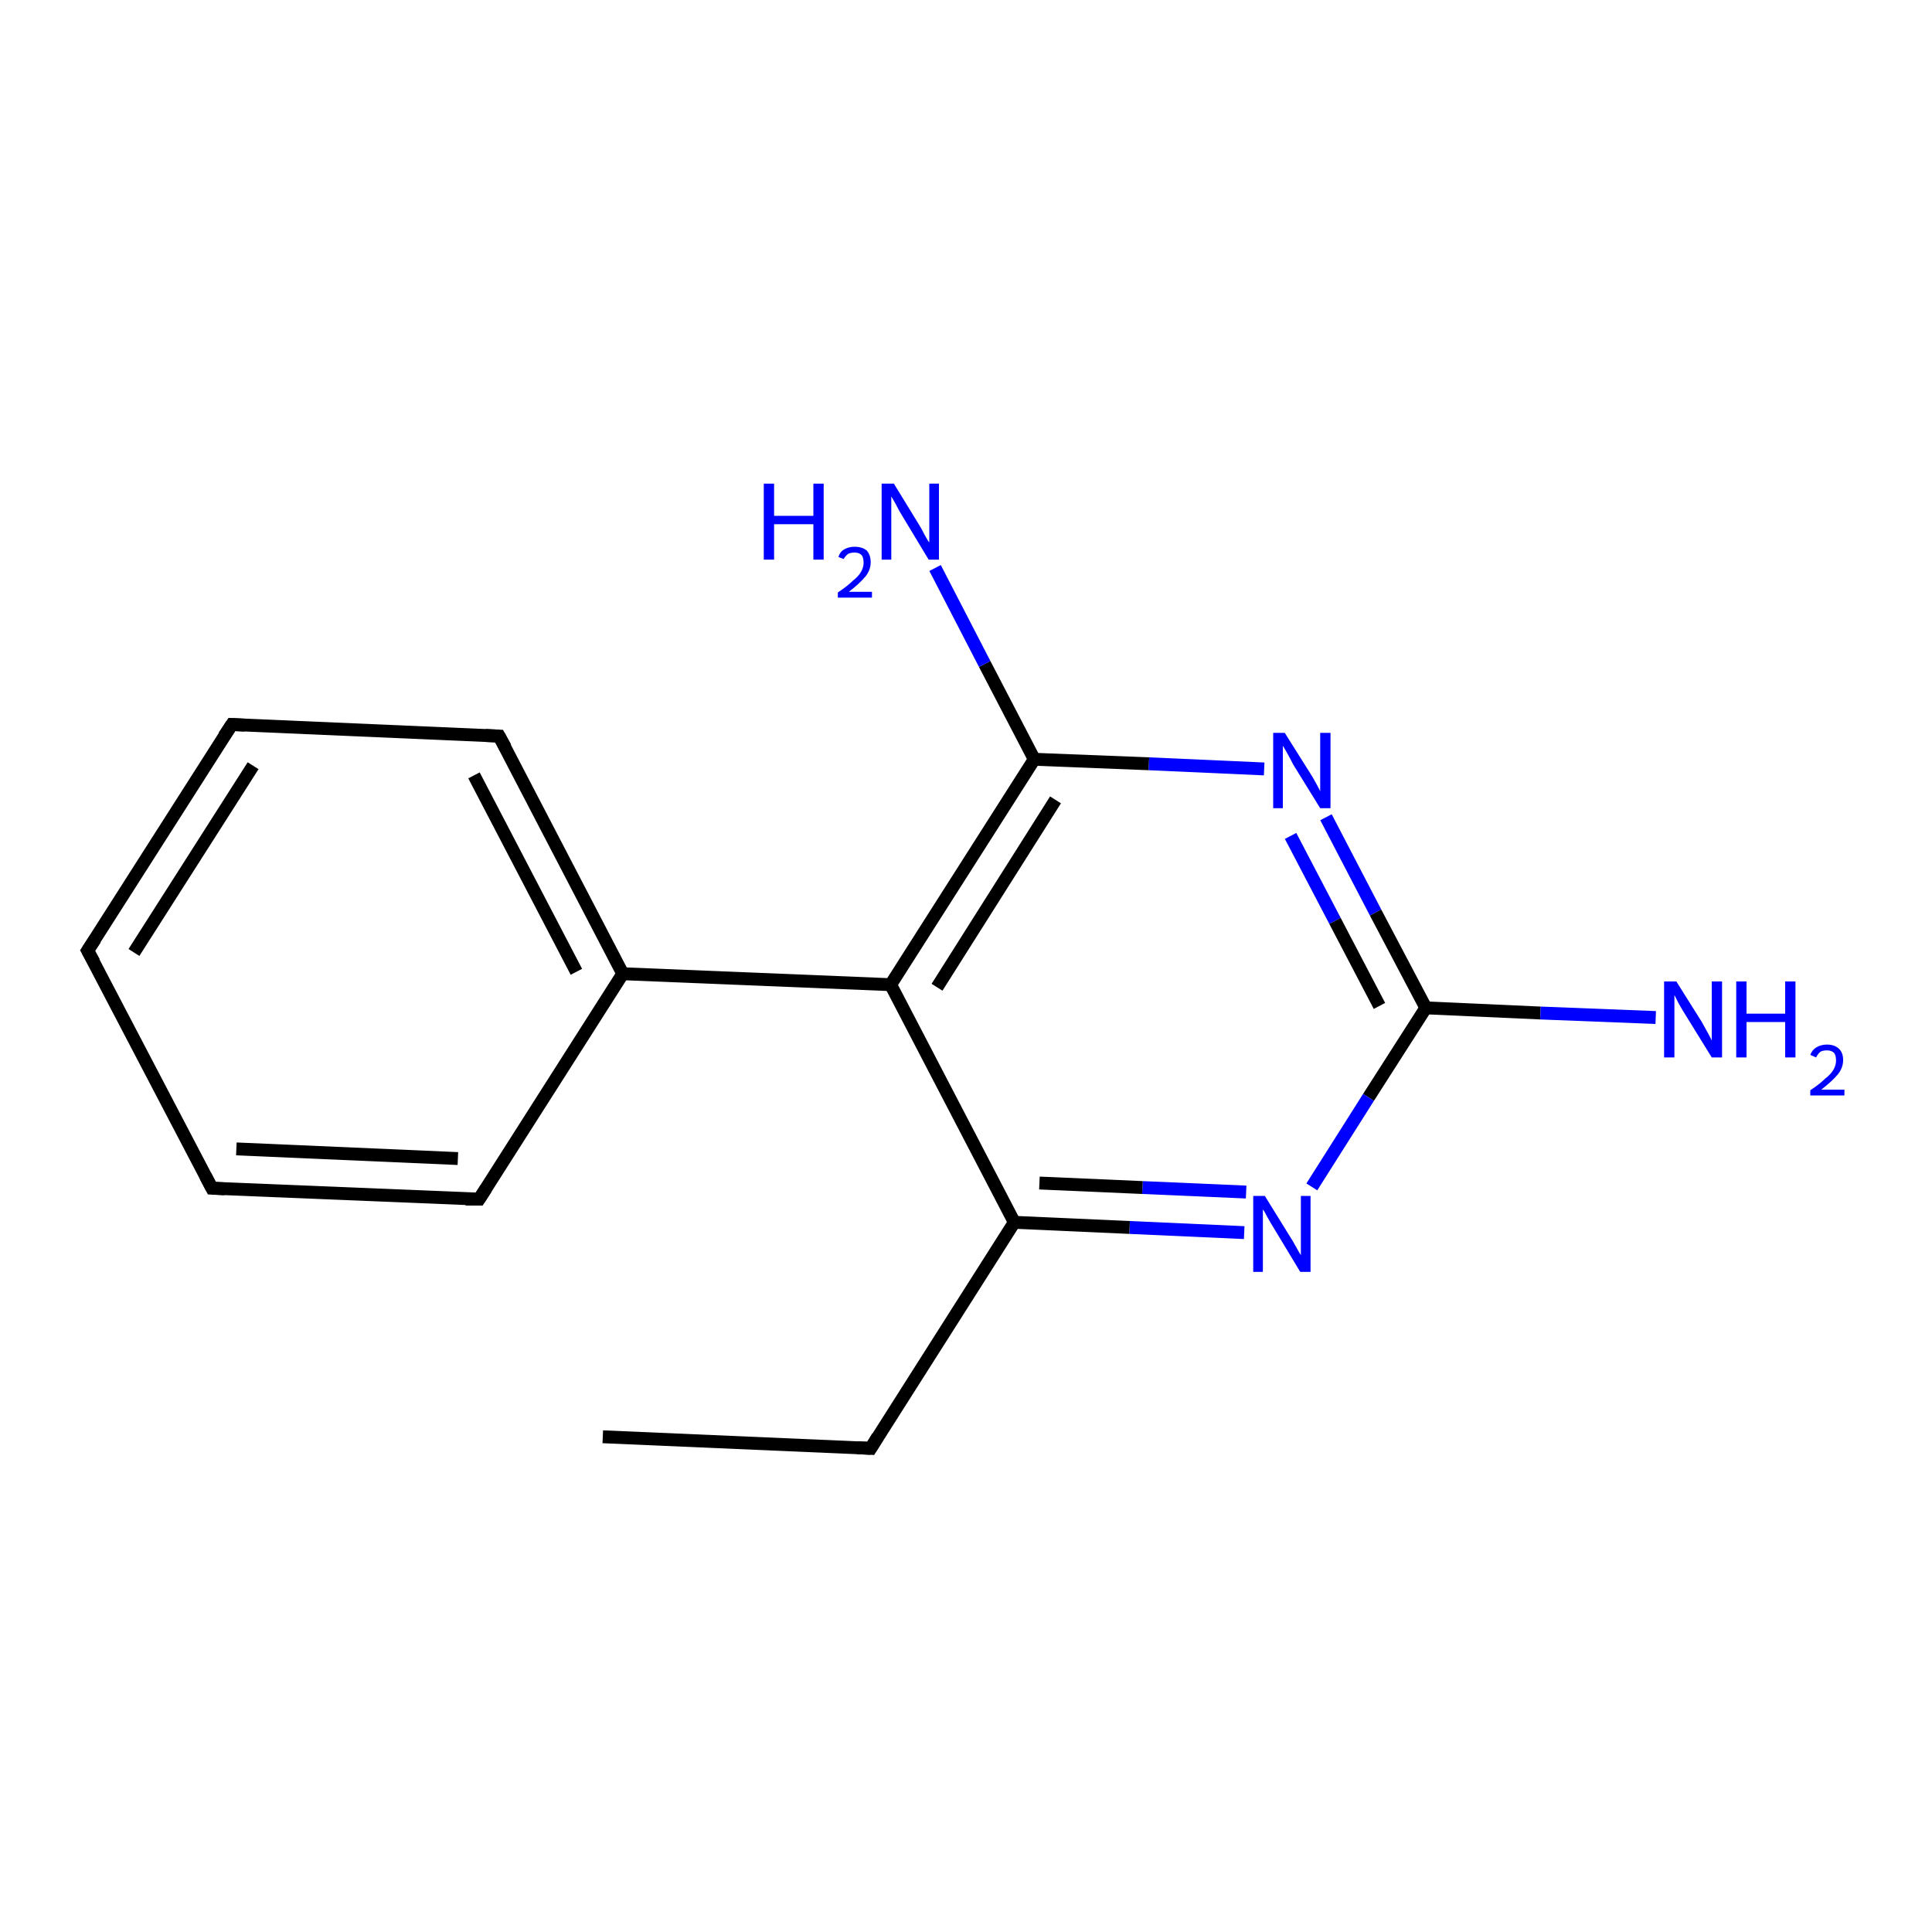 <?xml version='1.0' encoding='iso-8859-1'?>
<svg version='1.1' baseProfile='full'
              xmlns='http://www.w3.org/2000/svg'
                      xmlns:rdkit='http://www.rdkit.org/xml'
                      xmlns:xlink='http://www.w3.org/1999/xlink'
                  xml:space='preserve'
width='300px' height='300px' viewBox='0 0 300 300'>
<!-- END OF HEADER -->
<rect style='opacity:1.0;fill:#FFFFFF;stroke:none' width='300.0' height='300.0' x='0.0' y='0.0'> </rect>
<path class='bond-0 atom-0 atom-1' d='M 193.2,191.4 L 175.4,190.6' style='fill:none;fill-rule:evenodd;stroke:#0000FF;stroke-width:2.0px;stroke-linecap:butt;stroke-linejoin:miter;stroke-opacity:1' />
<path class='bond-0 atom-0 atom-1' d='M 175.4,190.6 L 157.5,189.8' style='fill:none;fill-rule:evenodd;stroke:#000000;stroke-width:2.0px;stroke-linecap:butt;stroke-linejoin:miter;stroke-opacity:1' />
<path class='bond-0 atom-0 atom-1' d='M 193.5,185.1 L 177.4,184.4' style='fill:none;fill-rule:evenodd;stroke:#0000FF;stroke-width:2.0px;stroke-linecap:butt;stroke-linejoin:miter;stroke-opacity:1' />
<path class='bond-0 atom-0 atom-1' d='M 177.4,184.4 L 161.4,183.7' style='fill:none;fill-rule:evenodd;stroke:#000000;stroke-width:2.0px;stroke-linecap:butt;stroke-linejoin:miter;stroke-opacity:1' />
<path class='bond-1 atom-1 atom-2' d='M 157.5,189.8 L 138.3,152.9' style='fill:none;fill-rule:evenodd;stroke:#000000;stroke-width:2.0px;stroke-linecap:butt;stroke-linejoin:miter;stroke-opacity:1' />
<path class='bond-2 atom-2 atom-3' d='M 138.3,152.9 L 160.6,117.9' style='fill:none;fill-rule:evenodd;stroke:#000000;stroke-width:2.0px;stroke-linecap:butt;stroke-linejoin:miter;stroke-opacity:1' />
<path class='bond-2 atom-2 atom-3' d='M 145.5,153.3 L 163.9,124.2' style='fill:none;fill-rule:evenodd;stroke:#000000;stroke-width:2.0px;stroke-linecap:butt;stroke-linejoin:miter;stroke-opacity:1' />
<path class='bond-3 atom-3 atom-4' d='M 160.6,117.9 L 178.4,118.6' style='fill:none;fill-rule:evenodd;stroke:#000000;stroke-width:2.0px;stroke-linecap:butt;stroke-linejoin:miter;stroke-opacity:1' />
<path class='bond-3 atom-3 atom-4' d='M 178.4,118.6 L 196.3,119.4' style='fill:none;fill-rule:evenodd;stroke:#0000FF;stroke-width:2.0px;stroke-linecap:butt;stroke-linejoin:miter;stroke-opacity:1' />
<path class='bond-4 atom-4 atom-5' d='M 205.9,126.9 L 213.6,141.7' style='fill:none;fill-rule:evenodd;stroke:#0000FF;stroke-width:2.0px;stroke-linecap:butt;stroke-linejoin:miter;stroke-opacity:1' />
<path class='bond-4 atom-4 atom-5' d='M 213.6,141.7 L 221.4,156.5' style='fill:none;fill-rule:evenodd;stroke:#000000;stroke-width:2.0px;stroke-linecap:butt;stroke-linejoin:miter;stroke-opacity:1' />
<path class='bond-4 atom-4 atom-5' d='M 200.4,129.8 L 207.3,143.0' style='fill:none;fill-rule:evenodd;stroke:#0000FF;stroke-width:2.0px;stroke-linecap:butt;stroke-linejoin:miter;stroke-opacity:1' />
<path class='bond-4 atom-4 atom-5' d='M 207.3,143.0 L 214.2,156.2' style='fill:none;fill-rule:evenodd;stroke:#000000;stroke-width:2.0px;stroke-linecap:butt;stroke-linejoin:miter;stroke-opacity:1' />
<path class='bond-5 atom-5 atom-6' d='M 221.4,156.5 L 239.2,157.3' style='fill:none;fill-rule:evenodd;stroke:#000000;stroke-width:2.0px;stroke-linecap:butt;stroke-linejoin:miter;stroke-opacity:1' />
<path class='bond-5 atom-5 atom-6' d='M 239.2,157.3 L 257.1,158.0' style='fill:none;fill-rule:evenodd;stroke:#0000FF;stroke-width:2.0px;stroke-linecap:butt;stroke-linejoin:miter;stroke-opacity:1' />
<path class='bond-6 atom-3 atom-7' d='M 160.6,117.9 L 152.9,103.1' style='fill:none;fill-rule:evenodd;stroke:#000000;stroke-width:2.0px;stroke-linecap:butt;stroke-linejoin:miter;stroke-opacity:1' />
<path class='bond-6 atom-3 atom-7' d='M 152.9,103.1 L 145.2,88.2' style='fill:none;fill-rule:evenodd;stroke:#0000FF;stroke-width:2.0px;stroke-linecap:butt;stroke-linejoin:miter;stroke-opacity:1' />
<path class='bond-7 atom-2 atom-8' d='M 138.3,152.9 L 96.7,151.2' style='fill:none;fill-rule:evenodd;stroke:#000000;stroke-width:2.0px;stroke-linecap:butt;stroke-linejoin:miter;stroke-opacity:1' />
<path class='bond-8 atom-8 atom-9' d='M 96.7,151.2 L 77.5,114.3' style='fill:none;fill-rule:evenodd;stroke:#000000;stroke-width:2.0px;stroke-linecap:butt;stroke-linejoin:miter;stroke-opacity:1' />
<path class='bond-8 atom-8 atom-9' d='M 89.5,150.9 L 73.6,120.4' style='fill:none;fill-rule:evenodd;stroke:#000000;stroke-width:2.0px;stroke-linecap:butt;stroke-linejoin:miter;stroke-opacity:1' />
<path class='bond-9 atom-9 atom-10' d='M 77.5,114.3 L 36.0,112.5' style='fill:none;fill-rule:evenodd;stroke:#000000;stroke-width:2.0px;stroke-linecap:butt;stroke-linejoin:miter;stroke-opacity:1' />
<path class='bond-10 atom-10 atom-11' d='M 36.0,112.5 L 13.6,147.6' style='fill:none;fill-rule:evenodd;stroke:#000000;stroke-width:2.0px;stroke-linecap:butt;stroke-linejoin:miter;stroke-opacity:1' />
<path class='bond-10 atom-10 atom-11' d='M 39.3,118.9 L 20.8,147.9' style='fill:none;fill-rule:evenodd;stroke:#000000;stroke-width:2.0px;stroke-linecap:butt;stroke-linejoin:miter;stroke-opacity:1' />
<path class='bond-11 atom-11 atom-12' d='M 13.6,147.6 L 32.9,184.5' style='fill:none;fill-rule:evenodd;stroke:#000000;stroke-width:2.0px;stroke-linecap:butt;stroke-linejoin:miter;stroke-opacity:1' />
<path class='bond-12 atom-12 atom-13' d='M 32.9,184.5 L 74.4,186.2' style='fill:none;fill-rule:evenodd;stroke:#000000;stroke-width:2.0px;stroke-linecap:butt;stroke-linejoin:miter;stroke-opacity:1' />
<path class='bond-12 atom-12 atom-13' d='M 36.7,178.4 L 71.1,179.9' style='fill:none;fill-rule:evenodd;stroke:#000000;stroke-width:2.0px;stroke-linecap:butt;stroke-linejoin:miter;stroke-opacity:1' />
<path class='bond-13 atom-1 atom-14' d='M 157.5,189.8 L 135.2,224.9' style='fill:none;fill-rule:evenodd;stroke:#000000;stroke-width:2.0px;stroke-linecap:butt;stroke-linejoin:miter;stroke-opacity:1' />
<path class='bond-14 atom-14 atom-15' d='M 135.2,224.9 L 93.6,223.1' style='fill:none;fill-rule:evenodd;stroke:#000000;stroke-width:2.0px;stroke-linecap:butt;stroke-linejoin:miter;stroke-opacity:1' />
<path class='bond-15 atom-5 atom-0' d='M 221.4,156.5 L 212.5,170.4' style='fill:none;fill-rule:evenodd;stroke:#000000;stroke-width:2.0px;stroke-linecap:butt;stroke-linejoin:miter;stroke-opacity:1' />
<path class='bond-15 atom-5 atom-0' d='M 212.5,170.4 L 203.7,184.3' style='fill:none;fill-rule:evenodd;stroke:#0000FF;stroke-width:2.0px;stroke-linecap:butt;stroke-linejoin:miter;stroke-opacity:1' />
<path class='bond-16 atom-13 atom-8' d='M 74.4,186.2 L 96.7,151.2' style='fill:none;fill-rule:evenodd;stroke:#000000;stroke-width:2.0px;stroke-linecap:butt;stroke-linejoin:miter;stroke-opacity:1' />
<path d='M 78.5,116.1 L 77.5,114.3 L 75.4,114.2' style='fill:none;stroke:#000000;stroke-width:2.0px;stroke-linecap:butt;stroke-linejoin:miter;stroke-opacity:1;' />
<path d='M 38.0,112.6 L 36.0,112.5 L 34.8,114.3' style='fill:none;stroke:#000000;stroke-width:2.0px;stroke-linecap:butt;stroke-linejoin:miter;stroke-opacity:1;' />
<path d='M 14.8,145.8 L 13.6,147.6 L 14.6,149.4' style='fill:none;stroke:#000000;stroke-width:2.0px;stroke-linecap:butt;stroke-linejoin:miter;stroke-opacity:1;' />
<path d='M 31.9,182.6 L 32.9,184.5 L 34.9,184.6' style='fill:none;stroke:#000000;stroke-width:2.0px;stroke-linecap:butt;stroke-linejoin:miter;stroke-opacity:1;' />
<path d='M 72.3,186.2 L 74.4,186.2 L 75.5,184.5' style='fill:none;stroke:#000000;stroke-width:2.0px;stroke-linecap:butt;stroke-linejoin:miter;stroke-opacity:1;' />
<path d='M 136.3,223.1 L 135.2,224.9 L 133.1,224.8' style='fill:none;stroke:#000000;stroke-width:2.0px;stroke-linecap:butt;stroke-linejoin:miter;stroke-opacity:1;' />
<path class='atom-0' d='M 196.4 185.7
L 200.3 192.0
Q 200.7 192.6, 201.3 193.7
Q 201.9 194.8, 202.0 194.9
L 202.0 185.7
L 203.5 185.7
L 203.5 197.5
L 201.9 197.5
L 197.8 190.7
Q 197.3 189.9, 196.8 189.0
Q 196.3 188.0, 196.1 187.8
L 196.1 197.5
L 194.6 197.5
L 194.6 185.7
L 196.4 185.7
' fill='#0000FF'/>
<path class='atom-4' d='M 199.5 113.8
L 203.4 120.0
Q 203.8 120.6, 204.4 121.7
Q 205.0 122.8, 205.0 122.9
L 205.0 113.8
L 206.6 113.8
L 206.6 125.5
L 205.0 125.5
L 200.8 118.7
Q 200.4 117.9, 199.9 117.0
Q 199.4 116.1, 199.2 115.8
L 199.2 125.5
L 197.7 125.5
L 197.7 113.8
L 199.5 113.8
' fill='#0000FF'/>
<path class='atom-6' d='M 260.3 152.4
L 264.2 158.6
Q 264.6 159.3, 265.2 160.4
Q 265.8 161.5, 265.8 161.6
L 265.8 152.4
L 267.4 152.4
L 267.4 164.2
L 265.8 164.2
L 261.6 157.4
Q 261.1 156.6, 260.6 155.7
Q 260.1 154.7, 260.0 154.5
L 260.0 164.2
L 258.4 164.2
L 258.4 152.4
L 260.3 152.4
' fill='#0000FF'/>
<path class='atom-6' d='M 269.6 152.4
L 271.2 152.4
L 271.2 157.4
L 277.2 157.4
L 277.2 152.4
L 278.8 152.4
L 278.8 164.2
L 277.2 164.2
L 277.2 158.7
L 271.2 158.7
L 271.2 164.2
L 269.6 164.2
L 269.6 152.4
' fill='#0000FF'/>
<path class='atom-6' d='M 281.1 163.8
Q 281.4 163.0, 282.1 162.6
Q 282.8 162.2, 283.7 162.2
Q 284.9 162.2, 285.6 162.9
Q 286.2 163.5, 286.2 164.6
Q 286.2 165.8, 285.4 166.8
Q 284.5 167.9, 282.8 169.2
L 286.4 169.2
L 286.4 170.1
L 281.1 170.1
L 281.1 169.3
Q 282.6 168.3, 283.4 167.5
Q 284.3 166.8, 284.7 166.1
Q 285.1 165.4, 285.1 164.7
Q 285.1 163.9, 284.8 163.5
Q 284.4 163.1, 283.7 163.1
Q 283.1 163.1, 282.7 163.3
Q 282.3 163.6, 282.0 164.2
L 281.1 163.8
' fill='#0000FF'/>
<path class='atom-7' d='M 118.6 75.1
L 120.2 75.1
L 120.2 80.1
L 126.3 80.1
L 126.3 75.1
L 127.9 75.1
L 127.9 86.9
L 126.3 86.9
L 126.3 81.4
L 120.2 81.4
L 120.2 86.9
L 118.6 86.9
L 118.6 75.1
' fill='#0000FF'/>
<path class='atom-7' d='M 130.2 86.5
Q 130.4 85.7, 131.1 85.3
Q 131.8 84.9, 132.7 84.9
Q 133.9 84.9, 134.6 85.5
Q 135.2 86.2, 135.2 87.3
Q 135.2 88.5, 134.4 89.5
Q 133.5 90.6, 131.8 91.9
L 135.4 91.9
L 135.4 92.8
L 130.1 92.8
L 130.1 92.0
Q 131.6 91.0, 132.4 90.2
Q 133.3 89.5, 133.7 88.8
Q 134.1 88.1, 134.1 87.4
Q 134.1 86.6, 133.8 86.2
Q 133.4 85.8, 132.7 85.8
Q 132.1 85.8, 131.7 86.0
Q 131.3 86.3, 131.0 86.8
L 130.2 86.5
' fill='#0000FF'/>
<path class='atom-7' d='M 138.8 75.1
L 142.6 81.3
Q 143.0 81.9, 143.6 83.1
Q 144.2 84.2, 144.3 84.2
L 144.3 75.1
L 145.8 75.1
L 145.8 86.9
L 144.2 86.9
L 140.1 80.1
Q 139.6 79.3, 139.1 78.3
Q 138.6 77.4, 138.4 77.1
L 138.4 86.9
L 136.9 86.9
L 136.9 75.1
L 138.8 75.1
' fill='#0000FF'/>
</svg>
